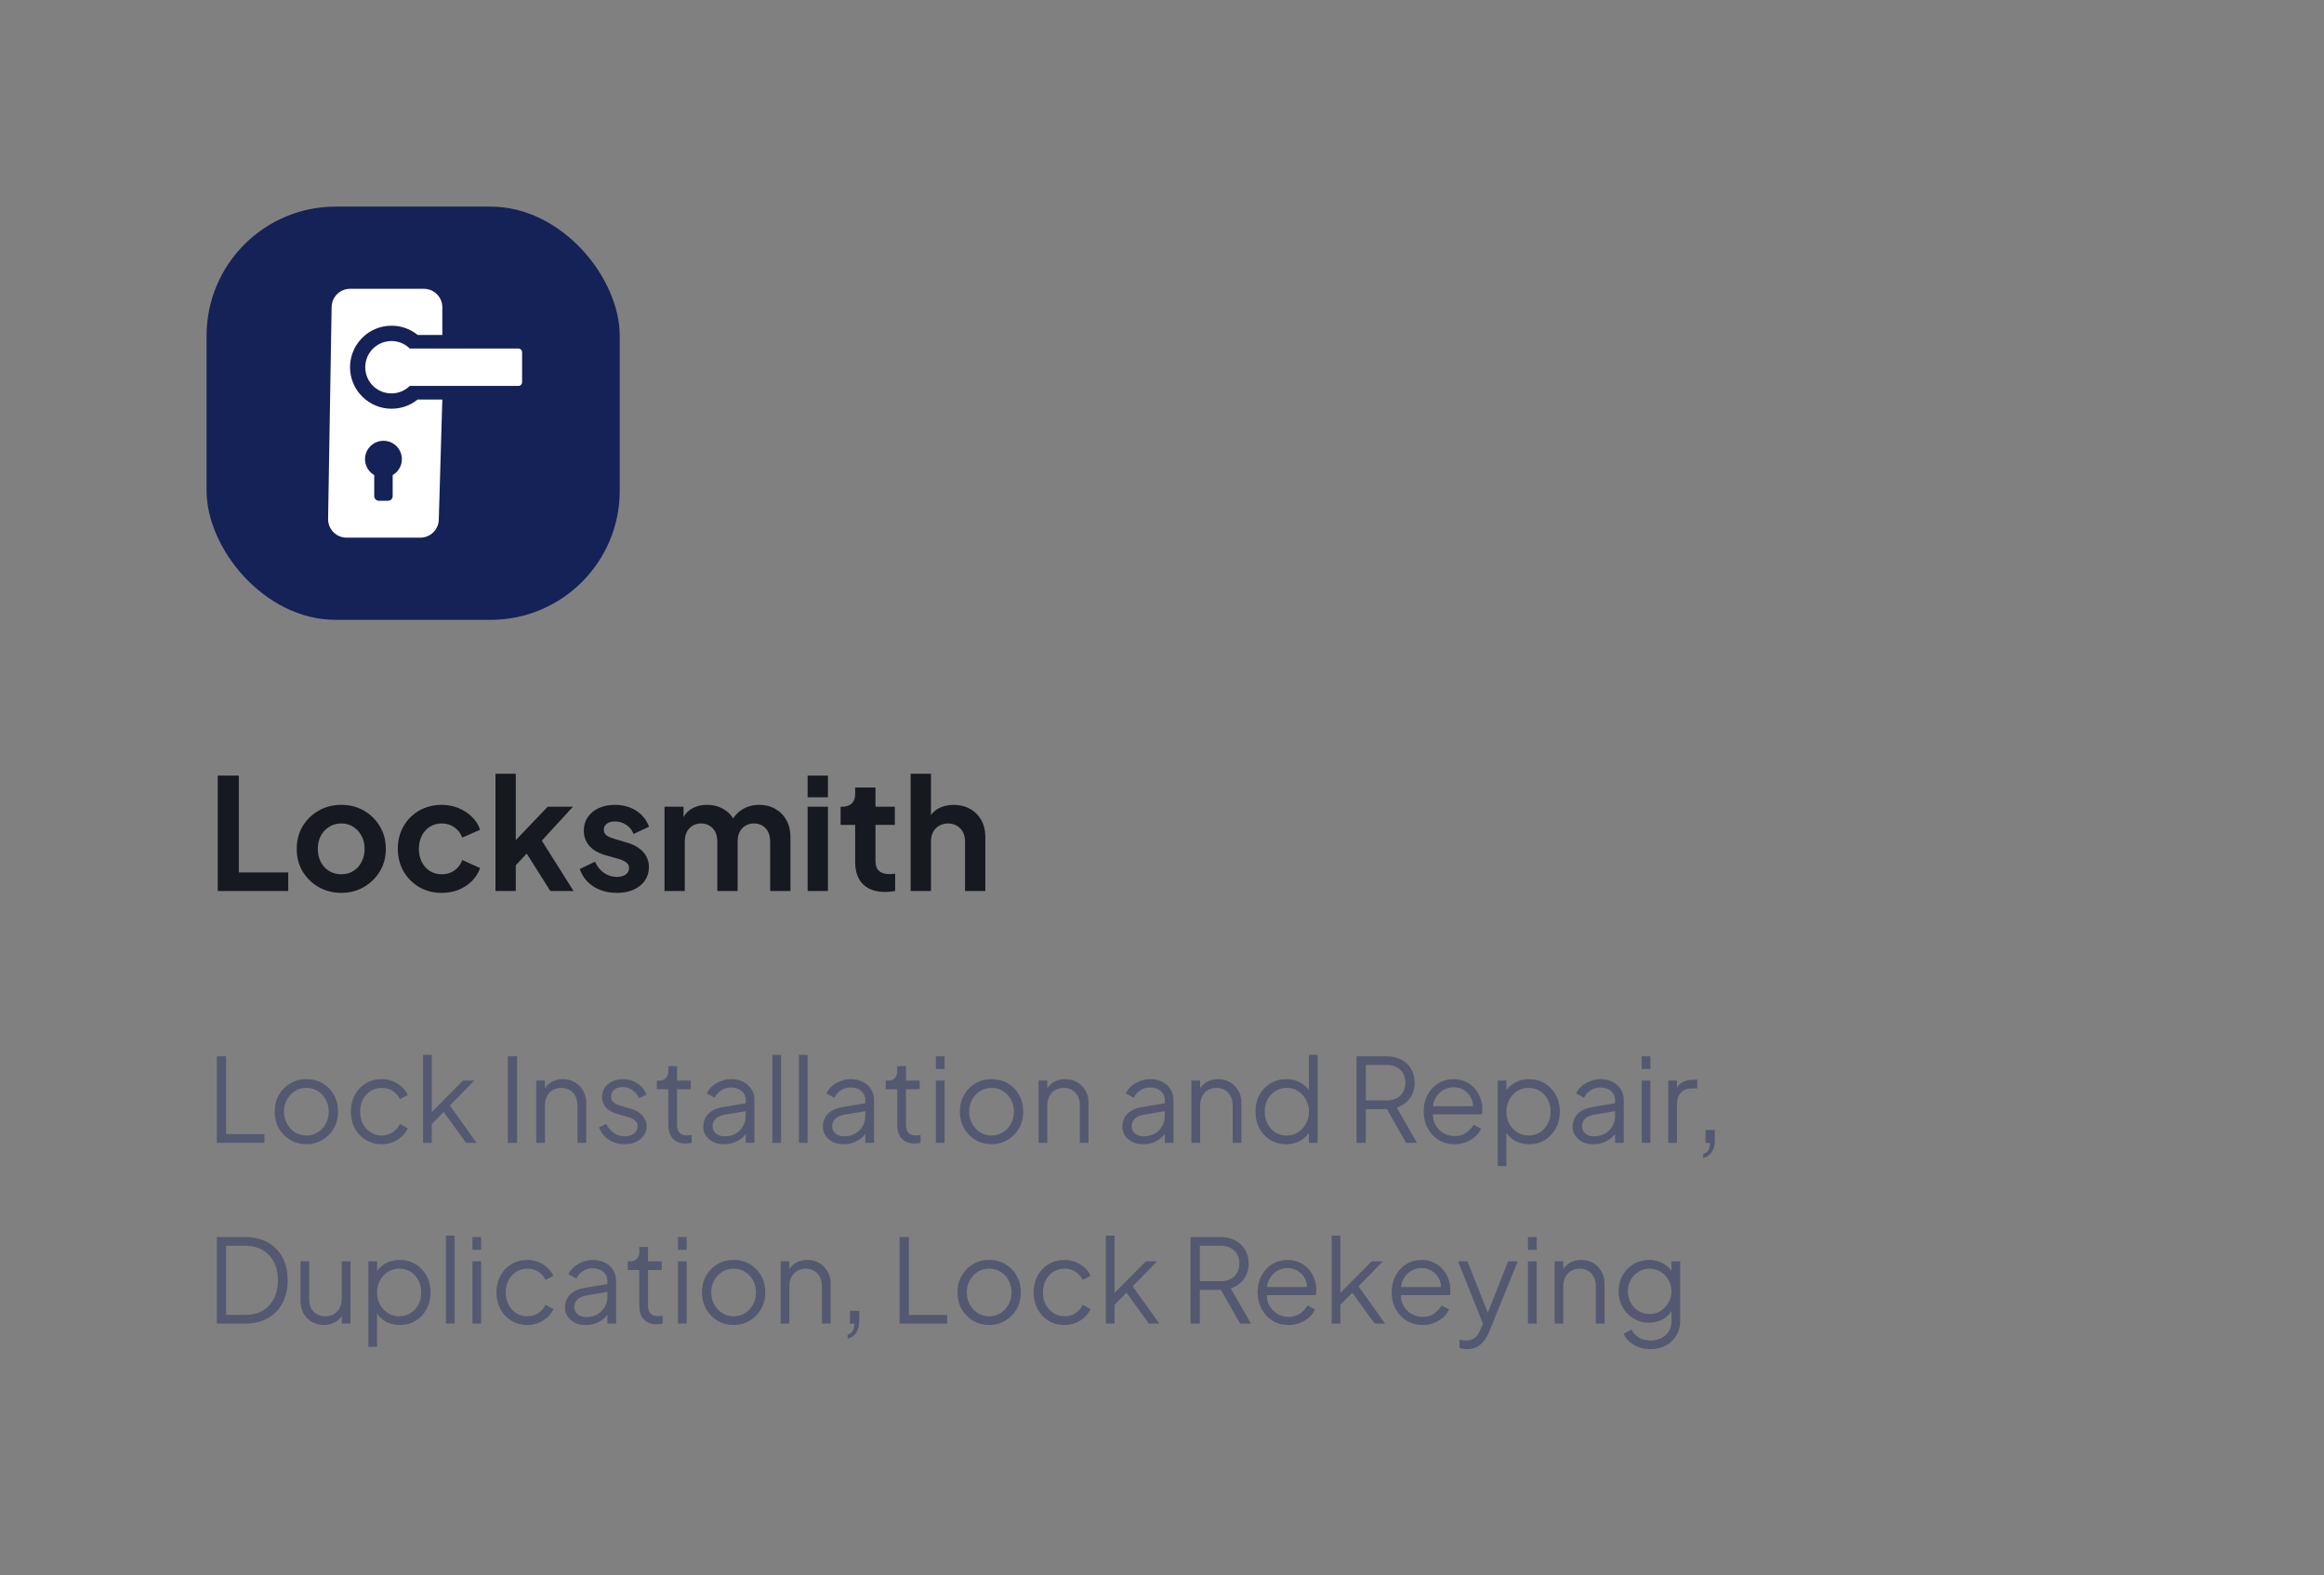 <svg width="360" height="244" viewBox="0 0 360 244" fill="none" xmlns="http://www.w3.org/2000/svg">
<rect x="0" y="0" width="360" height="244" fill="#808080" stroke="none"/>
<rect x="32" y="32" width="64" height="64" rx="20" fill="#142257"/>
<path d="M80.295 53.978H63.475C62.905 53.419 62.182 53.041 61.397 52.891C60.612 52.742 59.801 52.827 59.065 53.136C58.328 53.446 57.7 53.965 57.258 54.631C56.815 55.296 56.58 56.077 56.58 56.876C56.58 57.675 56.815 58.456 57.258 59.121C57.7 59.786 58.328 60.306 59.065 60.616C59.801 60.925 60.612 61.01 61.397 60.861C62.182 60.711 62.905 60.333 63.475 59.773H80.295C80.448 59.773 80.596 59.712 80.705 59.604C80.813 59.495 80.874 59.348 80.874 59.194V54.558C80.874 54.404 80.813 54.257 80.705 54.148C80.596 54.039 80.448 53.978 80.295 53.978Z" fill="white"/>
<path d="M65.66 44.73H54.228C53.47 44.73 52.743 45.031 52.207 45.567C51.671 46.103 51.37 46.83 51.37 47.587L50.824 80.413C50.824 81.171 51.125 81.898 51.661 82.434C52.197 82.97 52.924 83.271 53.682 83.271H65.114C65.872 83.271 66.599 82.97 67.135 82.434C67.671 81.898 67.972 81.171 67.972 80.413L68.518 61.877H64.698C63.379 62.942 61.694 63.444 60.009 63.273C58.323 63.102 56.773 62.273 55.695 60.966C54.988 60.109 54.515 59.083 54.322 57.989C54.129 56.895 54.223 55.77 54.595 54.723C54.966 53.676 55.603 52.743 56.442 52.015C57.281 51.287 58.295 50.789 59.384 50.57C59.804 50.488 60.23 50.446 60.658 50.446C62.129 50.442 63.556 50.947 64.697 51.874H68.518V47.587C68.518 46.83 68.217 46.103 67.681 45.567C67.145 45.031 66.418 44.73 65.66 44.73ZM59.398 68.267C60.026 68.264 60.637 68.469 61.137 68.85C61.636 69.231 61.995 69.766 62.158 70.373C62.322 70.979 62.279 71.623 62.039 72.203C61.798 72.783 61.371 73.267 60.827 73.58V76.841C60.827 77.03 60.751 77.212 60.617 77.346C60.483 77.48 60.302 77.555 60.112 77.555H58.683C58.494 77.555 58.312 77.48 58.178 77.346C58.044 77.212 57.969 77.03 57.969 76.841V73.58C57.424 73.267 56.998 72.783 56.757 72.203C56.516 71.623 56.474 70.979 56.637 70.373C56.8 69.766 57.159 69.231 57.659 68.85C58.158 68.469 58.77 68.264 59.398 68.267Z" fill="white"/>
<path d="M33.728 138V120.12H36.992V135.12H44.648V138H33.728ZM52.879 138.288C51.599 138.288 50.431 137.992 49.375 137.4C48.335 136.808 47.503 136 46.879 134.976C46.271 133.952 45.967 132.784 45.967 131.472C45.967 130.16 46.271 128.992 46.879 127.968C47.503 126.944 48.335 126.136 49.375 125.544C50.415 124.952 51.583 124.656 52.879 124.656C54.159 124.656 55.319 124.952 56.359 125.544C57.399 126.136 58.223 126.944 58.831 127.968C59.455 128.976 59.767 130.144 59.767 131.472C59.767 132.784 59.455 133.952 58.831 134.976C58.207 136 57.375 136.808 56.335 137.4C55.295 137.992 54.143 138.288 52.879 138.288ZM52.879 135.408C53.583 135.408 54.199 135.24 54.727 134.904C55.271 134.568 55.695 134.104 55.999 133.512C56.319 132.904 56.479 132.224 56.479 131.472C56.479 130.704 56.319 130.032 55.999 129.456C55.695 128.864 55.271 128.4 54.727 128.064C54.199 127.712 53.583 127.536 52.879 127.536C52.159 127.536 51.527 127.712 50.983 128.064C50.439 128.4 50.007 128.864 49.687 129.456C49.383 130.032 49.231 130.704 49.231 131.472C49.231 132.224 49.383 132.904 49.687 133.512C50.007 134.104 50.439 134.568 50.983 134.904C51.527 135.24 52.159 135.408 52.879 135.408ZM68.439 138.288C67.144 138.288 65.975 137.992 64.936 137.4C63.911 136.792 63.103 135.976 62.511 134.952C61.919 133.912 61.623 132.744 61.623 131.448C61.623 130.152 61.919 128.992 62.511 127.968C63.103 126.944 63.911 126.136 64.936 125.544C65.975 124.952 67.144 124.656 68.439 124.656C69.368 124.656 70.231 124.824 71.031 125.16C71.832 125.48 72.519 125.928 73.096 126.504C73.688 127.064 74.112 127.736 74.368 128.52L71.608 129.72C71.368 129.064 70.96 128.536 70.383 128.136C69.823 127.736 69.175 127.536 68.439 127.536C67.751 127.536 67.135 127.704 66.591 128.04C66.064 128.376 65.647 128.84 65.344 129.432C65.04 130.024 64.888 130.704 64.888 131.472C64.888 132.24 65.04 132.92 65.344 133.512C65.647 134.104 66.064 134.568 66.591 134.904C67.135 135.24 67.751 135.408 68.439 135.408C69.192 135.408 69.847 135.208 70.407 134.808C70.968 134.408 71.368 133.872 71.608 133.2L74.368 134.448C74.112 135.184 73.695 135.848 73.12 136.44C72.543 137.016 71.856 137.472 71.055 137.808C70.255 138.128 69.383 138.288 68.439 138.288ZM76.753 138V119.832H79.897V131.736L78.697 131.376L84.841 124.944H88.753L83.929 130.2L88.849 138H85.249L80.977 131.232L82.849 130.848L78.913 135.072L79.897 133.152V138H76.753ZM95.573 138.288C94.181 138.288 92.965 137.96 91.925 137.304C90.901 136.632 90.197 135.728 89.813 134.592L92.165 133.464C92.501 134.2 92.965 134.776 93.557 135.192C94.165 135.608 94.837 135.816 95.573 135.816C96.149 135.816 96.605 135.688 96.941 135.432C97.277 135.176 97.445 134.84 97.445 134.424C97.445 134.168 97.373 133.96 97.229 133.8C97.101 133.624 96.917 133.48 96.677 133.368C96.453 133.24 96.205 133.136 95.933 133.056L93.797 132.456C92.693 132.136 91.853 131.648 91.277 130.992C90.717 130.336 90.437 129.56 90.437 128.664C90.437 127.864 90.637 127.168 91.037 126.576C91.453 125.968 92.021 125.496 92.741 125.16C93.477 124.824 94.317 124.656 95.261 124.656C96.493 124.656 97.581 124.952 98.525 125.544C99.469 126.136 100.141 126.968 100.541 128.04L98.141 129.168C97.917 128.576 97.541 128.104 97.013 127.752C96.485 127.4 95.893 127.224 95.237 127.224C94.709 127.224 94.293 127.344 93.989 127.584C93.685 127.824 93.533 128.136 93.533 128.52C93.533 128.76 93.597 128.968 93.725 129.144C93.853 129.32 94.029 129.464 94.253 129.576C94.493 129.688 94.765 129.792 95.069 129.888L97.157 130.512C98.229 130.832 99.053 131.312 99.629 131.952C100.221 132.592 100.517 133.376 100.517 134.304C100.517 135.088 100.309 135.784 99.893 136.392C99.477 136.984 98.901 137.448 98.165 137.784C97.429 138.12 96.565 138.288 95.573 138.288ZM102.933 138V124.944H105.885V127.968L105.549 127.464C105.789 126.52 106.269 125.816 106.989 125.352C107.709 124.888 108.557 124.656 109.533 124.656C110.605 124.656 111.549 124.936 112.365 125.496C113.181 126.056 113.709 126.792 113.949 127.704L113.061 127.776C113.461 126.736 114.061 125.96 114.861 125.448C115.661 124.92 116.581 124.656 117.621 124.656C118.549 124.656 119.373 124.864 120.093 125.28C120.829 125.696 121.405 126.28 121.821 127.032C122.237 127.768 122.445 128.624 122.445 129.6V138H119.301V130.344C119.301 129.768 119.197 129.272 118.989 128.856C118.781 128.44 118.493 128.12 118.125 127.896C117.757 127.656 117.309 127.536 116.781 127.536C116.285 127.536 115.845 127.656 115.461 127.896C115.077 128.12 114.781 128.44 114.573 128.856C114.365 129.272 114.261 129.768 114.261 130.344V138H111.117V130.344C111.117 129.768 111.013 129.272 110.805 128.856C110.597 128.44 110.301 128.12 109.917 127.896C109.549 127.656 109.109 127.536 108.597 127.536C108.101 127.536 107.661 127.656 107.277 127.896C106.893 128.12 106.597 128.44 106.389 128.856C106.181 129.272 106.077 129.768 106.077 130.344V138H102.933ZM125.105 138V124.944H128.249V138H125.105ZM125.105 123.48V120.12H128.249V123.48H125.105ZM137.104 138.144C135.632 138.144 134.488 137.744 133.672 136.944C132.872 136.128 132.472 134.984 132.472 133.512V127.752H130.216V124.944H130.456C131.096 124.944 131.592 124.776 131.944 124.44C132.296 124.104 132.472 123.616 132.472 122.976V121.968H135.616V124.944H138.616V127.752H135.616V133.344C135.616 133.776 135.688 134.144 135.832 134.448C135.992 134.752 136.232 134.984 136.552 135.144C136.888 135.304 137.312 135.384 137.824 135.384C137.936 135.384 138.064 135.376 138.208 135.36C138.368 135.344 138.52 135.328 138.664 135.312V138C138.44 138.032 138.184 138.064 137.896 138.096C137.608 138.128 137.344 138.144 137.104 138.144ZM141.066 138V119.832H144.21V127.512L143.778 127.056C144.082 126.272 144.578 125.68 145.266 125.28C145.97 124.864 146.786 124.656 147.714 124.656C148.674 124.656 149.522 124.864 150.258 125.28C151.01 125.696 151.594 126.28 152.01 127.032C152.426 127.768 152.634 128.624 152.634 129.6V138H149.49V130.344C149.49 129.768 149.378 129.272 149.154 128.856C148.93 128.44 148.618 128.12 148.218 127.896C147.834 127.656 147.378 127.536 146.85 127.536C146.338 127.536 145.882 127.656 145.482 127.896C145.082 128.12 144.77 128.44 144.546 128.856C144.322 129.272 144.21 129.768 144.21 130.344V138H141.066Z" fill="#171921"/>
<path d="M33.584 177V163.59H35.024V175.65H40.964V177H33.584ZM47.467 177.216C46.554 177.216 45.727 177 44.983 176.568C44.239 176.124 43.645 175.524 43.2 174.768C42.769 174 42.553 173.13 42.553 172.158C42.553 171.198 42.769 170.34 43.2 169.584C43.633 168.828 44.215 168.234 44.947 167.802C45.691 167.358 46.531 167.136 47.467 167.136C48.403 167.136 49.236 167.352 49.968 167.784C50.712 168.216 51.294 168.81 51.715 169.566C52.147 170.322 52.362 171.186 52.362 172.158C52.362 173.142 52.141 174.018 51.697 174.786C51.252 175.542 50.658 176.136 49.914 176.568C49.182 177 48.367 177.216 47.467 177.216ZM47.467 175.866C48.114 175.866 48.697 175.704 49.212 175.38C49.74 175.056 50.154 174.612 50.455 174.048C50.767 173.484 50.922 172.854 50.922 172.158C50.922 171.462 50.767 170.838 50.455 170.286C50.154 169.734 49.74 169.296 49.212 168.972C48.697 168.648 48.114 168.486 47.467 168.486C46.819 168.486 46.23 168.648 45.703 168.972C45.187 169.296 44.773 169.734 44.461 170.286C44.148 170.838 43.992 171.462 43.992 172.158C43.992 172.854 44.148 173.484 44.461 174.048C44.773 174.612 45.187 175.056 45.703 175.38C46.23 175.704 46.819 175.866 47.467 175.866ZM59.153 177.216C58.205 177.216 57.371 176.994 56.651 176.55C55.931 176.106 55.367 175.506 54.959 174.75C54.551 173.982 54.347 173.118 54.347 172.158C54.347 171.198 54.551 170.34 54.959 169.584C55.367 168.828 55.931 168.234 56.651 167.802C57.371 167.358 58.205 167.136 59.153 167.136C59.753 167.136 60.317 167.244 60.845 167.46C61.373 167.676 61.841 167.97 62.249 168.342C62.657 168.702 62.963 169.122 63.167 169.602L61.943 170.232C61.703 169.716 61.337 169.296 60.845 168.972C60.353 168.648 59.789 168.486 59.153 168.486C58.517 168.486 57.941 168.648 57.425 168.972C56.921 169.284 56.519 169.722 56.219 170.286C55.931 170.838 55.787 171.468 55.787 172.176C55.787 172.872 55.931 173.502 56.219 174.066C56.519 174.618 56.921 175.056 57.425 175.38C57.941 175.704 58.517 175.866 59.153 175.866C59.789 175.866 60.347 175.704 60.827 175.38C61.319 175.056 61.691 174.624 61.943 174.084L63.167 174.75C62.963 175.218 62.657 175.638 62.249 176.01C61.841 176.382 61.373 176.676 60.845 176.892C60.317 177.108 59.753 177.216 59.153 177.216ZM65.536 177V163.374H66.886V172.914L66.31 172.824L71.728 167.352H73.474L69.694 171.222L73.816 177H72.196L68.326 171.654L69.19 171.726L66.436 174.57L66.886 173.454V177H65.536ZM78.654 177V163.59H80.094V177H78.654ZM83.062 177V167.352H84.412V169.224L84.106 169.152C84.346 168.528 84.736 168.036 85.276 167.676C85.828 167.316 86.464 167.136 87.184 167.136C87.868 167.136 88.48 167.292 89.02 167.604C89.572 167.916 90.004 168.348 90.316 168.9C90.64 169.44 90.802 170.052 90.802 170.736V177H89.452V171.258C89.452 170.67 89.344 170.172 89.128 169.764C88.924 169.356 88.63 169.044 88.246 168.828C87.874 168.6 87.442 168.486 86.95 168.486C86.458 168.486 86.02 168.6 85.636 168.828C85.252 169.044 84.952 169.362 84.736 169.782C84.52 170.19 84.412 170.682 84.412 171.258V177H83.062ZM96.728 177.216C95.804 177.216 94.994 176.982 94.298 176.514C93.602 176.046 93.098 175.41 92.786 174.606L93.92 174.066C94.196 174.654 94.58 175.122 95.072 175.47C95.576 175.818 96.128 175.992 96.728 175.992C97.304 175.992 97.79 175.854 98.186 175.578C98.582 175.29 98.78 174.918 98.78 174.462C98.78 174.126 98.684 173.862 98.492 173.67C98.3 173.466 98.078 173.31 97.826 173.202C97.574 173.094 97.352 173.016 97.16 172.968L95.774 172.572C94.886 172.32 94.244 171.966 93.848 171.51C93.452 171.054 93.254 170.526 93.254 169.926C93.254 169.362 93.398 168.87 93.686 168.45C93.974 168.03 94.364 167.706 94.856 167.478C95.348 167.25 95.894 167.136 96.494 167.136C97.31 167.136 98.048 167.352 98.708 167.784C99.38 168.204 99.854 168.792 100.13 169.548L98.978 170.088C98.738 169.548 98.39 169.128 97.934 168.828C97.49 168.516 96.992 168.36 96.44 168.36C95.9 168.36 95.468 168.498 95.144 168.774C94.82 169.05 94.658 169.398 94.658 169.818C94.658 170.142 94.742 170.4 94.91 170.592C95.078 170.784 95.27 170.928 95.486 171.024C95.714 171.12 95.912 171.192 96.08 171.24L97.682 171.708C98.462 171.936 99.068 172.29 99.5 172.77C99.944 173.25 100.166 173.814 100.166 174.462C100.166 174.99 100.016 175.464 99.716 175.884C99.428 176.304 99.026 176.634 98.51 176.874C97.994 177.102 97.4 177.216 96.728 177.216ZM106.228 177.108C105.364 177.108 104.698 176.856 104.23 176.352C103.762 175.848 103.528 175.128 103.528 174.192V168.702H101.746V167.352H102.196C102.604 167.352 102.928 167.22 103.168 166.956C103.408 166.68 103.528 166.338 103.528 165.93V165.12H104.878V167.352H107.002V168.702H104.878V174.192C104.878 174.516 104.926 174.804 105.022 175.056C105.118 175.296 105.28 175.488 105.508 175.632C105.748 175.776 106.066 175.848 106.462 175.848C106.558 175.848 106.672 175.842 106.804 175.83C106.936 175.818 107.05 175.806 107.146 175.794V177C107.002 177.036 106.84 177.06 106.66 177.072C106.48 177.096 106.336 177.108 106.228 177.108ZM112.131 177.216C111.519 177.216 110.973 177.102 110.493 176.874C110.013 176.634 109.635 176.31 109.359 175.902C109.083 175.494 108.945 175.026 108.945 174.498C108.945 173.994 109.053 173.538 109.269 173.13C109.485 172.71 109.821 172.356 110.277 172.068C110.733 171.78 111.315 171.576 112.023 171.456L115.803 170.826V172.05L112.347 172.626C111.651 172.746 111.147 172.968 110.835 173.292C110.535 173.616 110.385 174 110.385 174.444C110.385 174.876 110.553 175.242 110.889 175.542C111.237 175.842 111.681 175.992 112.221 175.992C112.881 175.992 113.457 175.854 113.949 175.578C114.441 175.29 114.825 174.906 115.101 174.426C115.377 173.946 115.515 173.412 115.515 172.824V170.376C115.515 169.8 115.305 169.332 114.885 168.972C114.465 168.612 113.919 168.432 113.247 168.432C112.659 168.432 112.143 168.582 111.699 168.882C111.255 169.17 110.925 169.548 110.709 170.016L109.485 169.35C109.665 168.942 109.947 168.57 110.331 168.234C110.727 167.898 111.177 167.634 111.681 167.442C112.185 167.238 112.707 167.136 113.247 167.136C113.955 167.136 114.579 167.274 115.119 167.55C115.671 167.826 116.097 168.21 116.397 168.702C116.709 169.182 116.865 169.74 116.865 170.376V177H115.515V175.074L115.713 175.272C115.545 175.632 115.281 175.962 114.921 176.262C114.573 176.55 114.159 176.784 113.679 176.964C113.211 177.132 112.695 177.216 112.131 177.216ZM119.642 177V163.374H120.992V177H119.642ZM123.755 177V163.374H125.105V177H123.755ZM130.658 177.216C130.046 177.216 129.5 177.102 129.02 176.874C128.54 176.634 128.162 176.31 127.886 175.902C127.61 175.494 127.472 175.026 127.472 174.498C127.472 173.994 127.58 173.538 127.796 173.13C128.012 172.71 128.348 172.356 128.804 172.068C129.26 171.78 129.842 171.576 130.55 171.456L134.33 170.826V172.05L130.874 172.626C130.178 172.746 129.674 172.968 129.362 173.292C129.062 173.616 128.912 174 128.912 174.444C128.912 174.876 129.08 175.242 129.416 175.542C129.764 175.842 130.208 175.992 130.748 175.992C131.408 175.992 131.984 175.854 132.476 175.578C132.968 175.29 133.352 174.906 133.628 174.426C133.904 173.946 134.042 173.412 134.042 172.824V170.376C134.042 169.8 133.832 169.332 133.412 168.972C132.992 168.612 132.446 168.432 131.774 168.432C131.186 168.432 130.67 168.582 130.226 168.882C129.782 169.17 129.452 169.548 129.236 170.016L128.012 169.35C128.192 168.942 128.474 168.57 128.858 168.234C129.254 167.898 129.704 167.634 130.208 167.442C130.712 167.238 131.234 167.136 131.774 167.136C132.482 167.136 133.106 167.274 133.646 167.55C134.198 167.826 134.624 168.21 134.924 168.702C135.236 169.182 135.392 169.74 135.392 170.376V177H134.042V175.074L134.24 175.272C134.072 175.632 133.808 175.962 133.448 176.262C133.1 176.55 132.686 176.784 132.206 176.964C131.738 177.132 131.222 177.216 130.658 177.216ZM141.683 177.108C140.819 177.108 140.153 176.856 139.685 176.352C139.217 175.848 138.983 175.128 138.983 174.192V168.702H137.201V167.352H137.651C138.059 167.352 138.383 167.22 138.623 166.956C138.863 166.68 138.983 166.338 138.983 165.93V165.12H140.333V167.352H142.457V168.702H140.333V174.192C140.333 174.516 140.381 174.804 140.477 175.056C140.573 175.296 140.735 175.488 140.963 175.632C141.203 175.776 141.521 175.848 141.917 175.848C142.013 175.848 142.127 175.842 142.259 175.83C142.391 175.818 142.505 175.806 142.601 175.794V177C142.457 177.036 142.295 177.06 142.115 177.072C141.935 177.096 141.791 177.108 141.683 177.108ZM144.972 177V167.352H146.322V177H144.972ZM144.972 165.57V163.59H146.322V165.57H144.972ZM153.603 177.216C152.691 177.216 151.863 177 151.119 176.568C150.375 176.124 149.781 175.524 149.337 174.768C148.905 174 148.689 173.13 148.689 172.158C148.689 171.198 148.905 170.34 149.337 169.584C149.769 168.828 150.351 168.234 151.083 167.802C151.827 167.358 152.667 167.136 153.603 167.136C154.539 167.136 155.373 167.352 156.105 167.784C156.849 168.216 157.431 168.81 157.851 169.566C158.283 170.322 158.499 171.186 158.499 172.158C158.499 173.142 158.277 174.018 157.833 174.786C157.389 175.542 156.795 176.136 156.051 176.568C155.319 177 154.503 177.216 153.603 177.216ZM153.603 175.866C154.251 175.866 154.833 175.704 155.349 175.38C155.877 175.056 156.291 174.612 156.591 174.048C156.903 173.484 157.059 172.854 157.059 172.158C157.059 171.462 156.903 170.838 156.591 170.286C156.291 169.734 155.877 169.296 155.349 168.972C154.833 168.648 154.251 168.486 153.603 168.486C152.955 168.486 152.367 168.648 151.839 168.972C151.323 169.296 150.909 169.734 150.597 170.286C150.285 170.838 150.129 171.462 150.129 172.158C150.129 172.854 150.285 173.484 150.597 174.048C150.909 174.612 151.323 175.056 151.839 175.38C152.367 175.704 152.955 175.866 153.603 175.866ZM160.88 177V167.352H162.23V169.224L161.924 169.152C162.164 168.528 162.554 168.036 163.094 167.676C163.646 167.316 164.282 167.136 165.002 167.136C165.686 167.136 166.298 167.292 166.838 167.604C167.39 167.916 167.822 168.348 168.134 168.9C168.458 169.44 168.62 170.052 168.62 170.736V177H167.27V171.258C167.27 170.67 167.162 170.172 166.946 169.764C166.742 169.356 166.448 169.044 166.064 168.828C165.692 168.6 165.26 168.486 164.768 168.486C164.276 168.486 163.838 168.6 163.454 168.828C163.07 169.044 162.77 169.362 162.554 169.782C162.338 170.19 162.23 170.682 162.23 171.258V177H160.88ZM177.047 177.216C176.435 177.216 175.889 177.102 175.409 176.874C174.929 176.634 174.551 176.31 174.275 175.902C173.999 175.494 173.861 175.026 173.861 174.498C173.861 173.994 173.969 173.538 174.185 173.13C174.401 172.71 174.737 172.356 175.193 172.068C175.649 171.78 176.231 171.576 176.939 171.456L180.719 170.826V172.05L177.263 172.626C176.567 172.746 176.063 172.968 175.751 173.292C175.451 173.616 175.301 174 175.301 174.444C175.301 174.876 175.469 175.242 175.805 175.542C176.153 175.842 176.597 175.992 177.137 175.992C177.797 175.992 178.373 175.854 178.865 175.578C179.357 175.29 179.741 174.906 180.017 174.426C180.293 173.946 180.431 173.412 180.431 172.824V170.376C180.431 169.8 180.221 169.332 179.801 168.972C179.381 168.612 178.835 168.432 178.163 168.432C177.575 168.432 177.059 168.582 176.615 168.882C176.171 169.17 175.841 169.548 175.625 170.016L174.401 169.35C174.581 168.942 174.863 168.57 175.247 168.234C175.643 167.898 176.093 167.634 176.597 167.442C177.101 167.238 177.623 167.136 178.163 167.136C178.871 167.136 179.495 167.274 180.035 167.55C180.587 167.826 181.013 168.21 181.313 168.702C181.625 169.182 181.781 169.74 181.781 170.376V177H180.431V175.074L180.629 175.272C180.461 175.632 180.197 175.962 179.837 176.262C179.489 176.55 179.075 176.784 178.595 176.964C178.127 177.132 177.611 177.216 177.047 177.216ZM184.558 177V167.352H185.908V169.224L185.602 169.152C185.842 168.528 186.232 168.036 186.772 167.676C187.324 167.316 187.96 167.136 188.68 167.136C189.364 167.136 189.976 167.292 190.516 167.604C191.068 167.916 191.5 168.348 191.812 168.9C192.136 169.44 192.298 170.052 192.298 170.736V177H190.948V171.258C190.948 170.67 190.84 170.172 190.624 169.764C190.42 169.356 190.126 169.044 189.742 168.828C189.37 168.6 188.938 168.486 188.446 168.486C187.954 168.486 187.516 168.6 187.132 168.828C186.748 169.044 186.448 169.362 186.232 169.782C186.016 170.19 185.908 170.682 185.908 171.258V177H184.558ZM199.232 177.216C198.332 177.216 197.522 177 196.802 176.568C196.082 176.124 195.512 175.524 195.092 174.768C194.684 174 194.48 173.136 194.48 172.176C194.48 171.204 194.684 170.34 195.092 169.584C195.512 168.828 196.076 168.234 196.784 167.802C197.504 167.358 198.32 167.136 199.232 167.136C200.06 167.136 200.798 167.316 201.446 167.676C202.094 168.036 202.604 168.522 202.976 169.134L202.76 169.512V163.374H204.11V177H202.76V174.84L202.976 175.038C202.64 175.734 202.136 176.274 201.464 176.658C200.804 177.03 200.06 177.216 199.232 177.216ZM199.304 175.866C199.952 175.866 200.534 175.704 201.05 175.38C201.578 175.056 201.992 174.618 202.292 174.066C202.604 173.502 202.76 172.872 202.76 172.176C202.76 171.48 202.604 170.856 202.292 170.304C201.992 169.74 201.578 169.296 201.05 168.972C200.534 168.648 199.952 168.486 199.304 168.486C198.668 168.486 198.092 168.648 197.576 168.972C197.06 169.296 196.652 169.734 196.352 170.286C196.064 170.838 195.92 171.468 195.92 172.176C195.92 172.872 196.064 173.502 196.352 174.066C196.652 174.618 197.054 175.056 197.558 175.38C198.074 175.704 198.656 175.866 199.304 175.866ZM210.139 177V163.59H214.747C215.623 163.59 216.391 163.764 217.051 164.112C217.711 164.448 218.221 164.928 218.581 165.552C218.953 166.164 219.139 166.878 219.139 167.694C219.139 168.642 218.887 169.452 218.383 170.124C217.891 170.796 217.219 171.27 216.367 171.546L219.499 177H217.807L214.531 171.222L215.503 171.78H211.579V177H210.139ZM211.579 170.43H214.819C215.395 170.43 215.899 170.322 216.331 170.106C216.763 169.878 217.099 169.56 217.339 169.152C217.579 168.732 217.699 168.24 217.699 167.676C217.699 167.112 217.579 166.626 217.339 166.218C217.099 165.81 216.763 165.498 216.331 165.282C215.899 165.054 215.395 164.94 214.819 164.94H211.579V170.43ZM225.319 177.216C224.419 177.216 223.603 177 222.871 176.568C222.151 176.124 221.581 175.518 221.161 174.75C220.741 173.982 220.531 173.112 220.531 172.14C220.531 171.168 220.735 170.31 221.143 169.566C221.551 168.81 222.103 168.216 222.799 167.784C223.507 167.352 224.299 167.136 225.175 167.136C225.871 167.136 226.489 167.268 227.029 167.532C227.581 167.784 228.049 168.132 228.433 168.576C228.817 169.008 229.111 169.5 229.315 170.052C229.519 170.592 229.621 171.15 229.621 171.726C229.621 171.846 229.615 171.984 229.603 172.14C229.591 172.284 229.573 172.434 229.549 172.59H221.395V171.33H228.775L228.127 171.87C228.235 171.21 228.157 170.622 227.893 170.106C227.641 169.578 227.275 169.164 226.795 168.864C226.315 168.552 225.775 168.396 225.175 168.396C224.575 168.396 224.017 168.552 223.501 168.864C222.997 169.176 222.601 169.614 222.313 170.178C222.025 170.73 221.911 171.39 221.971 172.158C221.911 172.926 222.031 173.598 222.331 174.174C222.643 174.738 223.063 175.176 223.591 175.488C224.131 175.8 224.707 175.956 225.319 175.956C226.027 175.956 226.621 175.788 227.101 175.452C227.581 175.116 227.971 174.696 228.271 174.192L229.423 174.804C229.231 175.236 228.937 175.638 228.541 176.01C228.145 176.37 227.671 176.664 227.119 176.892C226.579 177.108 225.979 177.216 225.319 177.216ZM232.001 180.6V167.352H233.351V169.512L233.135 169.134C233.519 168.522 234.029 168.036 234.665 167.676C235.313 167.316 236.051 167.136 236.879 167.136C237.791 167.136 238.601 167.358 239.309 167.802C240.029 168.234 240.593 168.828 241.001 169.584C241.421 170.34 241.631 171.204 241.631 172.176C241.631 173.136 241.421 174 241.001 174.768C240.593 175.524 240.029 176.124 239.309 176.568C238.601 177 237.791 177.216 236.879 177.216C236.051 177.216 235.301 177.03 234.629 176.658C233.969 176.274 233.471 175.734 233.135 175.038L233.351 174.84V180.6H232.001ZM236.807 175.866C237.455 175.866 238.031 175.704 238.535 175.38C239.051 175.056 239.453 174.618 239.741 174.066C240.041 173.502 240.191 172.872 240.191 172.176C240.191 171.468 240.041 170.838 239.741 170.286C239.453 169.734 239.051 169.296 238.535 168.972C238.031 168.648 237.455 168.486 236.807 168.486C236.159 168.486 235.571 168.648 235.043 168.972C234.527 169.296 234.113 169.74 233.801 170.304C233.501 170.856 233.351 171.48 233.351 172.176C233.351 172.872 233.501 173.502 233.801 174.066C234.113 174.618 234.527 175.056 235.043 175.38C235.571 175.704 236.159 175.866 236.807 175.866ZM246.797 177.216C246.185 177.216 245.639 177.102 245.159 176.874C244.679 176.634 244.301 176.31 244.025 175.902C243.749 175.494 243.611 175.026 243.611 174.498C243.611 173.994 243.719 173.538 243.935 173.13C244.151 172.71 244.487 172.356 244.943 172.068C245.399 171.78 245.981 171.576 246.689 171.456L250.469 170.826V172.05L247.013 172.626C246.317 172.746 245.813 172.968 245.501 173.292C245.201 173.616 245.051 174 245.051 174.444C245.051 174.876 245.219 175.242 245.555 175.542C245.903 175.842 246.347 175.992 246.887 175.992C247.547 175.992 248.123 175.854 248.615 175.578C249.107 175.29 249.491 174.906 249.767 174.426C250.043 173.946 250.181 173.412 250.181 172.824V170.376C250.181 169.8 249.971 169.332 249.551 168.972C249.131 168.612 248.585 168.432 247.913 168.432C247.325 168.432 246.809 168.582 246.365 168.882C245.921 169.17 245.591 169.548 245.375 170.016L244.151 169.35C244.331 168.942 244.613 168.57 244.997 168.234C245.393 167.898 245.843 167.634 246.347 167.442C246.851 167.238 247.373 167.136 247.913 167.136C248.621 167.136 249.245 167.274 249.785 167.55C250.337 167.826 250.763 168.21 251.063 168.702C251.375 169.182 251.531 169.74 251.531 170.376V177H250.181V175.074L250.379 175.272C250.211 175.632 249.947 175.962 249.587 176.262C249.239 176.55 248.825 176.784 248.345 176.964C247.877 177.132 247.361 177.216 246.797 177.216ZM254.308 177V167.352H255.658V177H254.308ZM254.308 165.57V163.59H255.658V165.57H254.308ZM258.421 177V167.352H259.771V168.936L259.591 168.702C259.819 168.246 260.161 167.886 260.617 167.622C261.085 167.358 261.649 167.226 262.309 167.226H262.921V168.576H262.075C261.379 168.576 260.821 168.792 260.401 169.224C259.981 169.656 259.771 170.268 259.771 171.06V177H258.421ZM263.836 179.34V178.71C264.196 178.614 264.46 178.428 264.628 178.152C264.796 177.876 264.88 177.492 264.88 177H264.196V175.02H265.636V176.532C265.636 177.312 265.486 177.936 265.186 178.404C264.886 178.884 264.436 179.196 263.836 179.34ZM33.584 205V191.59H37.994C39.326 191.59 40.484 191.866 41.468 192.418C42.452 192.958 43.214 193.732 43.754 194.74C44.294 195.736 44.564 196.918 44.564 198.286C44.564 199.642 44.294 200.824 43.754 201.832C43.214 202.84 42.452 203.62 41.468 204.172C40.484 204.724 39.326 205 37.994 205H33.584ZM35.024 203.65H37.994C39.026 203.65 39.92 203.434 40.676 203.002C41.432 202.558 42.014 201.934 42.422 201.13C42.842 200.326 43.052 199.378 43.052 198.286C43.052 197.194 42.842 196.252 42.422 195.46C42.002 194.656 41.414 194.038 40.658 193.606C39.902 193.162 39.014 192.94 37.994 192.94H35.024V203.65ZM50.165 205.216C49.493 205.216 48.881 205.06 48.329 204.748C47.777 204.424 47.339 203.98 47.015 203.416C46.703 202.84 46.547 202.18 46.547 201.436V195.352H47.897V201.274C47.897 201.79 47.999 202.246 48.203 202.642C48.419 203.026 48.713 203.326 49.085 203.542C49.469 203.758 49.907 203.866 50.399 203.866C50.891 203.866 51.329 203.758 51.713 203.542C52.097 203.314 52.397 202.996 52.613 202.588C52.829 202.168 52.937 201.67 52.937 201.094V195.352H54.287V205H52.937V203.128L53.243 203.2C53.015 203.824 52.625 204.316 52.073 204.676C51.521 205.036 50.885 205.216 50.165 205.216ZM57.064 208.6V195.352H58.414V197.512L58.198 197.134C58.582 196.522 59.092 196.036 59.728 195.676C60.376 195.316 61.114 195.136 61.942 195.136C62.854 195.136 63.664 195.358 64.372 195.802C65.092 196.234 65.656 196.828 66.064 197.584C66.484 198.34 66.694 199.204 66.694 200.176C66.694 201.136 66.484 202 66.064 202.768C65.656 203.524 65.092 204.124 64.372 204.568C63.664 205 62.854 205.216 61.942 205.216C61.114 205.216 60.364 205.03 59.692 204.658C59.032 204.274 58.534 203.734 58.198 203.038L58.414 202.84V208.6H57.064ZM61.87 203.866C62.518 203.866 63.094 203.704 63.598 203.38C64.114 203.056 64.516 202.618 64.804 202.066C65.104 201.502 65.254 200.872 65.254 200.176C65.254 199.468 65.104 198.838 64.804 198.286C64.516 197.734 64.114 197.296 63.598 196.972C63.094 196.648 62.518 196.486 61.87 196.486C61.222 196.486 60.634 196.648 60.106 196.972C59.59 197.296 59.176 197.74 58.864 198.304C58.564 198.856 58.414 199.48 58.414 200.176C58.414 200.872 58.564 201.502 58.864 202.066C59.176 202.618 59.59 203.056 60.106 203.38C60.634 203.704 61.222 203.866 61.87 203.866ZM69.07 205V191.374H70.42V205H69.07ZM73.183 205V195.352H74.533V205H73.183ZM73.183 193.57V191.59H74.533V193.57H73.183ZM81.706 205.216C80.758 205.216 79.924 204.994 79.204 204.55C78.484 204.106 77.92 203.506 77.512 202.75C77.104 201.982 76.9 201.118 76.9 200.158C76.9 199.198 77.104 198.34 77.512 197.584C77.92 196.828 78.484 196.234 79.204 195.802C79.924 195.358 80.758 195.136 81.706 195.136C82.306 195.136 82.87 195.244 83.398 195.46C83.926 195.676 84.394 195.97 84.802 196.342C85.21 196.702 85.516 197.122 85.72 197.602L84.496 198.232C84.256 197.716 83.89 197.296 83.398 196.972C82.906 196.648 82.342 196.486 81.706 196.486C81.07 196.486 80.494 196.648 79.978 196.972C79.474 197.284 79.072 197.722 78.772 198.286C78.484 198.838 78.34 199.468 78.34 200.176C78.34 200.872 78.484 201.502 78.772 202.066C79.072 202.618 79.474 203.056 79.978 203.38C80.494 203.704 81.07 203.866 81.706 203.866C82.342 203.866 82.9 203.704 83.38 203.38C83.872 203.056 84.244 202.624 84.496 202.084L85.72 202.75C85.516 203.218 85.21 203.638 84.802 204.01C84.394 204.382 83.926 204.676 83.398 204.892C82.87 205.108 82.306 205.216 81.706 205.216ZM90.703 205.216C90.091 205.216 89.545 205.102 89.065 204.874C88.585 204.634 88.207 204.31 87.931 203.902C87.655 203.494 87.517 203.026 87.517 202.498C87.517 201.994 87.625 201.538 87.841 201.13C88.057 200.71 88.393 200.356 88.849 200.068C89.305 199.78 89.887 199.576 90.595 199.456L94.375 198.826V200.05L90.919 200.626C90.223 200.746 89.719 200.968 89.407 201.292C89.107 201.616 88.957 202 88.957 202.444C88.957 202.876 89.125 203.242 89.461 203.542C89.809 203.842 90.253 203.992 90.793 203.992C91.453 203.992 92.029 203.854 92.521 203.578C93.013 203.29 93.397 202.906 93.673 202.426C93.949 201.946 94.087 201.412 94.087 200.824V198.376C94.087 197.8 93.877 197.332 93.457 196.972C93.037 196.612 92.491 196.432 91.819 196.432C91.231 196.432 90.715 196.582 90.271 196.882C89.827 197.17 89.497 197.548 89.281 198.016L88.057 197.35C88.237 196.942 88.519 196.57 88.903 196.234C89.299 195.898 89.749 195.634 90.253 195.442C90.757 195.238 91.279 195.136 91.819 195.136C92.527 195.136 93.151 195.274 93.691 195.55C94.243 195.826 94.669 196.21 94.969 196.702C95.281 197.182 95.437 197.74 95.437 198.376V205H94.087V203.074L94.285 203.272C94.117 203.632 93.853 203.962 93.493 204.262C93.145 204.55 92.731 204.784 92.251 204.964C91.783 205.132 91.267 205.216 90.703 205.216ZM101.728 205.108C100.864 205.108 100.198 204.856 99.73 204.352C99.262 203.848 99.028 203.128 99.028 202.192V196.702H97.246V195.352H97.696C98.104 195.352 98.428 195.22 98.668 194.956C98.908 194.68 99.028 194.338 99.028 193.93V193.12H100.378V195.352H102.502V196.702H100.378V202.192C100.378 202.516 100.426 202.804 100.522 203.056C100.618 203.296 100.78 203.488 101.008 203.632C101.248 203.776 101.566 203.848 101.962 203.848C102.058 203.848 102.172 203.842 102.304 203.83C102.436 203.818 102.55 203.806 102.646 203.794V205C102.502 205.036 102.34 205.06 102.16 205.072C101.98 205.096 101.836 205.108 101.728 205.108ZM105.017 205V195.352H106.367V205H105.017ZM105.017 193.57V191.59H106.367V193.57H105.017ZM113.648 205.216C112.736 205.216 111.908 205 111.164 204.568C110.42 204.124 109.826 203.524 109.382 202.768C108.95 202 108.734 201.13 108.734 200.158C108.734 199.198 108.95 198.34 109.382 197.584C109.814 196.828 110.396 196.234 111.128 195.802C111.872 195.358 112.712 195.136 113.648 195.136C114.584 195.136 115.418 195.352 116.15 195.784C116.894 196.216 117.476 196.81 117.896 197.566C118.328 198.322 118.544 199.186 118.544 200.158C118.544 201.142 118.322 202.018 117.878 202.786C117.434 203.542 116.84 204.136 116.096 204.568C115.364 205 114.548 205.216 113.648 205.216ZM113.648 203.866C114.296 203.866 114.878 203.704 115.394 203.38C115.922 203.056 116.336 202.612 116.636 202.048C116.948 201.484 117.104 200.854 117.104 200.158C117.104 199.462 116.948 198.838 116.636 198.286C116.336 197.734 115.922 197.296 115.394 196.972C114.878 196.648 114.296 196.486 113.648 196.486C113 196.486 112.412 196.648 111.884 196.972C111.368 197.296 110.954 197.734 110.642 198.286C110.33 198.838 110.174 199.462 110.174 200.158C110.174 200.854 110.33 201.484 110.642 202.048C110.954 202.612 111.368 203.056 111.884 203.38C112.412 203.704 113 203.866 113.648 203.866ZM120.925 205V195.352H122.275V197.224L121.969 197.152C122.209 196.528 122.599 196.036 123.139 195.676C123.691 195.316 124.327 195.136 125.047 195.136C125.731 195.136 126.343 195.292 126.883 195.604C127.435 195.916 127.867 196.348 128.179 196.9C128.503 197.44 128.665 198.052 128.665 198.736V205H127.315V199.258C127.315 198.67 127.207 198.172 126.991 197.764C126.787 197.356 126.493 197.044 126.109 196.828C125.737 196.6 125.305 196.486 124.813 196.486C124.321 196.486 123.883 196.6 123.499 196.828C123.115 197.044 122.815 197.362 122.599 197.782C122.383 198.19 122.275 198.682 122.275 199.258V205H120.925ZM131.297 207.34V206.71C131.657 206.614 131.921 206.428 132.089 206.152C132.257 205.876 132.341 205.492 132.341 205H131.657V203.02H133.097V204.532C133.097 205.312 132.947 205.936 132.647 206.404C132.347 206.884 131.897 207.196 131.297 207.34ZM139.352 205V191.59H140.792V203.65H146.732V205H139.352ZM153.234 205.216C152.322 205.216 151.494 205 150.75 204.568C150.006 204.124 149.412 203.524 148.968 202.768C148.536 202 148.32 201.13 148.32 200.158C148.32 199.198 148.536 198.34 148.968 197.584C149.4 196.828 149.982 196.234 150.714 195.802C151.458 195.358 152.298 195.136 153.234 195.136C154.17 195.136 155.004 195.352 155.736 195.784C156.48 196.216 157.062 196.81 157.482 197.566C157.914 198.322 158.13 199.186 158.13 200.158C158.13 201.142 157.908 202.018 157.464 202.786C157.02 203.542 156.426 204.136 155.682 204.568C154.95 205 154.134 205.216 153.234 205.216ZM153.234 203.866C153.882 203.866 154.464 203.704 154.98 203.38C155.508 203.056 155.922 202.612 156.222 202.048C156.534 201.484 156.69 200.854 156.69 200.158C156.69 199.462 156.534 198.838 156.222 198.286C155.922 197.734 155.508 197.296 154.98 196.972C154.464 196.648 153.882 196.486 153.234 196.486C152.586 196.486 151.998 196.648 151.47 196.972C150.954 197.296 150.54 197.734 150.228 198.286C149.916 198.838 149.76 199.462 149.76 200.158C149.76 200.854 149.916 201.484 150.228 202.048C150.54 202.612 150.954 203.056 151.47 203.38C151.998 203.704 152.586 203.866 153.234 203.866ZM164.921 205.216C163.973 205.216 163.139 204.994 162.419 204.55C161.699 204.106 161.135 203.506 160.727 202.75C160.319 201.982 160.115 201.118 160.115 200.158C160.115 199.198 160.319 198.34 160.727 197.584C161.135 196.828 161.699 196.234 162.419 195.802C163.139 195.358 163.973 195.136 164.921 195.136C165.521 195.136 166.085 195.244 166.613 195.46C167.141 195.676 167.609 195.97 168.017 196.342C168.425 196.702 168.731 197.122 168.935 197.602L167.711 198.232C167.471 197.716 167.105 197.296 166.613 196.972C166.121 196.648 165.557 196.486 164.921 196.486C164.285 196.486 163.709 196.648 163.193 196.972C162.689 197.284 162.287 197.722 161.987 198.286C161.699 198.838 161.555 199.468 161.555 200.176C161.555 200.872 161.699 201.502 161.987 202.066C162.287 202.618 162.689 203.056 163.193 203.38C163.709 203.704 164.285 203.866 164.921 203.866C165.557 203.866 166.115 203.704 166.595 203.38C167.087 203.056 167.459 202.624 167.711 202.084L168.935 202.75C168.731 203.218 168.425 203.638 168.017 204.01C167.609 204.382 167.141 204.676 166.613 204.892C166.085 205.108 165.521 205.216 164.921 205.216ZM171.304 205V191.374H172.654V200.914L172.078 200.824L177.496 195.352H179.242L175.462 199.222L179.584 205H177.964L174.094 199.654L174.958 199.726L172.204 202.57L172.654 201.454V205H171.304ZM184.422 205V191.59H189.03C189.906 191.59 190.674 191.764 191.334 192.112C191.994 192.448 192.504 192.928 192.864 193.552C193.236 194.164 193.422 194.878 193.422 195.694C193.422 196.642 193.17 197.452 192.666 198.124C192.174 198.796 191.502 199.27 190.65 199.546L193.782 205H192.09L188.814 199.222L189.786 199.78H185.862V205H184.422ZM185.862 198.43H189.102C189.678 198.43 190.182 198.322 190.614 198.106C191.046 197.878 191.382 197.56 191.622 197.152C191.862 196.732 191.982 196.24 191.982 195.676C191.982 195.112 191.862 194.626 191.622 194.218C191.382 193.81 191.046 193.498 190.614 193.282C190.182 193.054 189.678 192.94 189.102 192.94H185.862V198.43ZM199.602 205.216C198.702 205.216 197.886 205 197.154 204.568C196.434 204.124 195.864 203.518 195.444 202.75C195.024 201.982 194.814 201.112 194.814 200.14C194.814 199.168 195.018 198.31 195.426 197.566C195.834 196.81 196.386 196.216 197.082 195.784C197.79 195.352 198.582 195.136 199.458 195.136C200.154 195.136 200.772 195.268 201.312 195.532C201.864 195.784 202.332 196.132 202.716 196.576C203.1 197.008 203.394 197.5 203.598 198.052C203.802 198.592 203.904 199.15 203.904 199.726C203.904 199.846 203.898 199.984 203.886 200.14C203.874 200.284 203.856 200.434 203.832 200.59H195.678V199.33H203.058L202.41 199.87C202.518 199.21 202.44 198.622 202.176 198.106C201.924 197.578 201.558 197.164 201.078 196.864C200.598 196.552 200.058 196.396 199.458 196.396C198.858 196.396 198.3 196.552 197.784 196.864C197.28 197.176 196.884 197.614 196.596 198.178C196.308 198.73 196.194 199.39 196.254 200.158C196.194 200.926 196.314 201.598 196.614 202.174C196.926 202.738 197.346 203.176 197.874 203.488C198.414 203.8 198.99 203.956 199.602 203.956C200.31 203.956 200.904 203.788 201.384 203.452C201.864 203.116 202.254 202.696 202.554 202.192L203.706 202.804C203.514 203.236 203.22 203.638 202.824 204.01C202.428 204.37 201.954 204.664 201.402 204.892C200.862 205.108 200.262 205.216 199.602 205.216ZM206.284 205V191.374H207.634V200.914L207.058 200.824L212.476 195.352H214.222L210.442 199.222L214.564 205H212.944L209.074 199.654L209.938 199.726L207.184 202.57L207.634 201.454V205H206.284ZM220.362 205.216C219.462 205.216 218.646 205 217.914 204.568C217.194 204.124 216.624 203.518 216.204 202.75C215.784 201.982 215.574 201.112 215.574 200.14C215.574 199.168 215.778 198.31 216.186 197.566C216.594 196.81 217.146 196.216 217.842 195.784C218.55 195.352 219.342 195.136 220.218 195.136C220.914 195.136 221.532 195.268 222.072 195.532C222.624 195.784 223.092 196.132 223.476 196.576C223.86 197.008 224.154 197.5 224.358 198.052C224.562 198.592 224.664 199.15 224.664 199.726C224.664 199.846 224.658 199.984 224.646 200.14C224.634 200.284 224.616 200.434 224.592 200.59H216.438V199.33H223.818L223.17 199.87C223.278 199.21 223.2 198.622 222.936 198.106C222.684 197.578 222.318 197.164 221.838 196.864C221.358 196.552 220.818 196.396 220.218 196.396C219.618 196.396 219.06 196.552 218.544 196.864C218.04 197.176 217.644 197.614 217.356 198.178C217.068 198.73 216.954 199.39 217.014 200.158C216.954 200.926 217.074 201.598 217.374 202.174C217.686 202.738 218.106 203.176 218.634 203.488C219.174 203.8 219.75 203.956 220.362 203.956C221.07 203.956 221.664 203.788 222.144 203.452C222.624 203.116 223.014 202.696 223.314 202.192L224.466 202.804C224.274 203.236 223.98 203.638 223.584 204.01C223.188 204.37 222.714 204.664 222.162 204.892C221.622 205.108 221.022 205.216 220.362 205.216ZM227.242 208.96C227.05 208.96 226.852 208.942 226.648 208.906C226.456 208.882 226.264 208.834 226.072 208.762V207.502C226.192 207.514 226.342 207.532 226.522 207.556C226.714 207.592 226.906 207.61 227.098 207.61C227.686 207.61 228.136 207.484 228.448 207.232C228.76 206.992 229.066 206.524 229.366 205.828L229.978 204.388L229.942 205.576L225.856 195.352H227.314L230.662 203.794H230.284L233.614 195.352H235.108L230.698 206.224C230.506 206.692 230.26 207.136 229.96 207.556C229.672 207.976 229.306 208.312 228.862 208.564C228.418 208.828 227.878 208.96 227.242 208.96ZM236.695 205V195.352H238.045V205H236.695ZM236.695 193.57V191.59H238.045V193.57H236.695ZM240.808 205V195.352H242.158V197.224L241.852 197.152C242.092 196.528 242.482 196.036 243.022 195.676C243.574 195.316 244.21 195.136 244.93 195.136C245.614 195.136 246.226 195.292 246.766 195.604C247.318 195.916 247.75 196.348 248.062 196.9C248.386 197.44 248.548 198.052 248.548 198.736V205H247.198V199.258C247.198 198.67 247.09 198.172 246.874 197.764C246.67 197.356 246.376 197.044 245.992 196.828C245.62 196.6 245.188 196.486 244.696 196.486C244.204 196.486 243.766 196.6 243.382 196.828C242.998 197.044 242.698 197.362 242.482 197.782C242.266 198.19 242.158 198.682 242.158 199.258V205H240.808ZM255.698 208.96C255.038 208.96 254.426 208.858 253.862 208.654C253.31 208.45 252.83 208.168 252.422 207.808C252.026 207.46 251.72 207.052 251.504 206.584L252.746 205.918C252.938 206.374 253.28 206.77 253.772 207.106C254.264 207.442 254.894 207.61 255.662 207.61C256.25 207.61 256.79 207.496 257.282 207.268C257.774 207.04 258.17 206.704 258.47 206.26C258.77 205.816 258.92 205.27 258.92 204.622V202.48L259.136 202.678C258.8 203.374 258.302 203.914 257.642 204.298C256.982 204.67 256.262 204.856 255.482 204.856C254.582 204.856 253.772 204.64 253.052 204.208C252.332 203.776 251.762 203.194 251.342 202.462C250.934 201.718 250.73 200.896 250.73 199.996C250.73 199.084 250.934 198.262 251.342 197.53C251.762 196.798 252.326 196.216 253.034 195.784C253.754 195.352 254.57 195.136 255.482 195.136C256.262 195.136 256.97 195.316 257.606 195.676C258.254 196.036 258.764 196.522 259.136 197.134L258.92 197.512V195.352H260.27V204.622C260.27 205.45 260.072 206.188 259.676 206.836C259.292 207.496 258.752 208.012 258.056 208.384C257.372 208.768 256.586 208.96 255.698 208.96ZM255.554 203.506C256.178 203.506 256.742 203.35 257.246 203.038C257.75 202.714 258.152 202.288 258.452 201.76C258.764 201.22 258.92 200.632 258.92 199.996C258.92 199.36 258.764 198.778 258.452 198.25C258.152 197.71 257.75 197.284 257.246 196.972C256.742 196.648 256.178 196.486 255.554 196.486C254.918 196.486 254.342 196.648 253.826 196.972C253.31 197.284 252.902 197.704 252.602 198.232C252.314 198.76 252.17 199.348 252.17 199.996C252.17 200.632 252.314 201.22 252.602 201.76C252.902 202.288 253.304 202.714 253.808 203.038C254.324 203.35 254.906 203.506 255.554 203.506Z" fill="#545971"/>
</svg>
